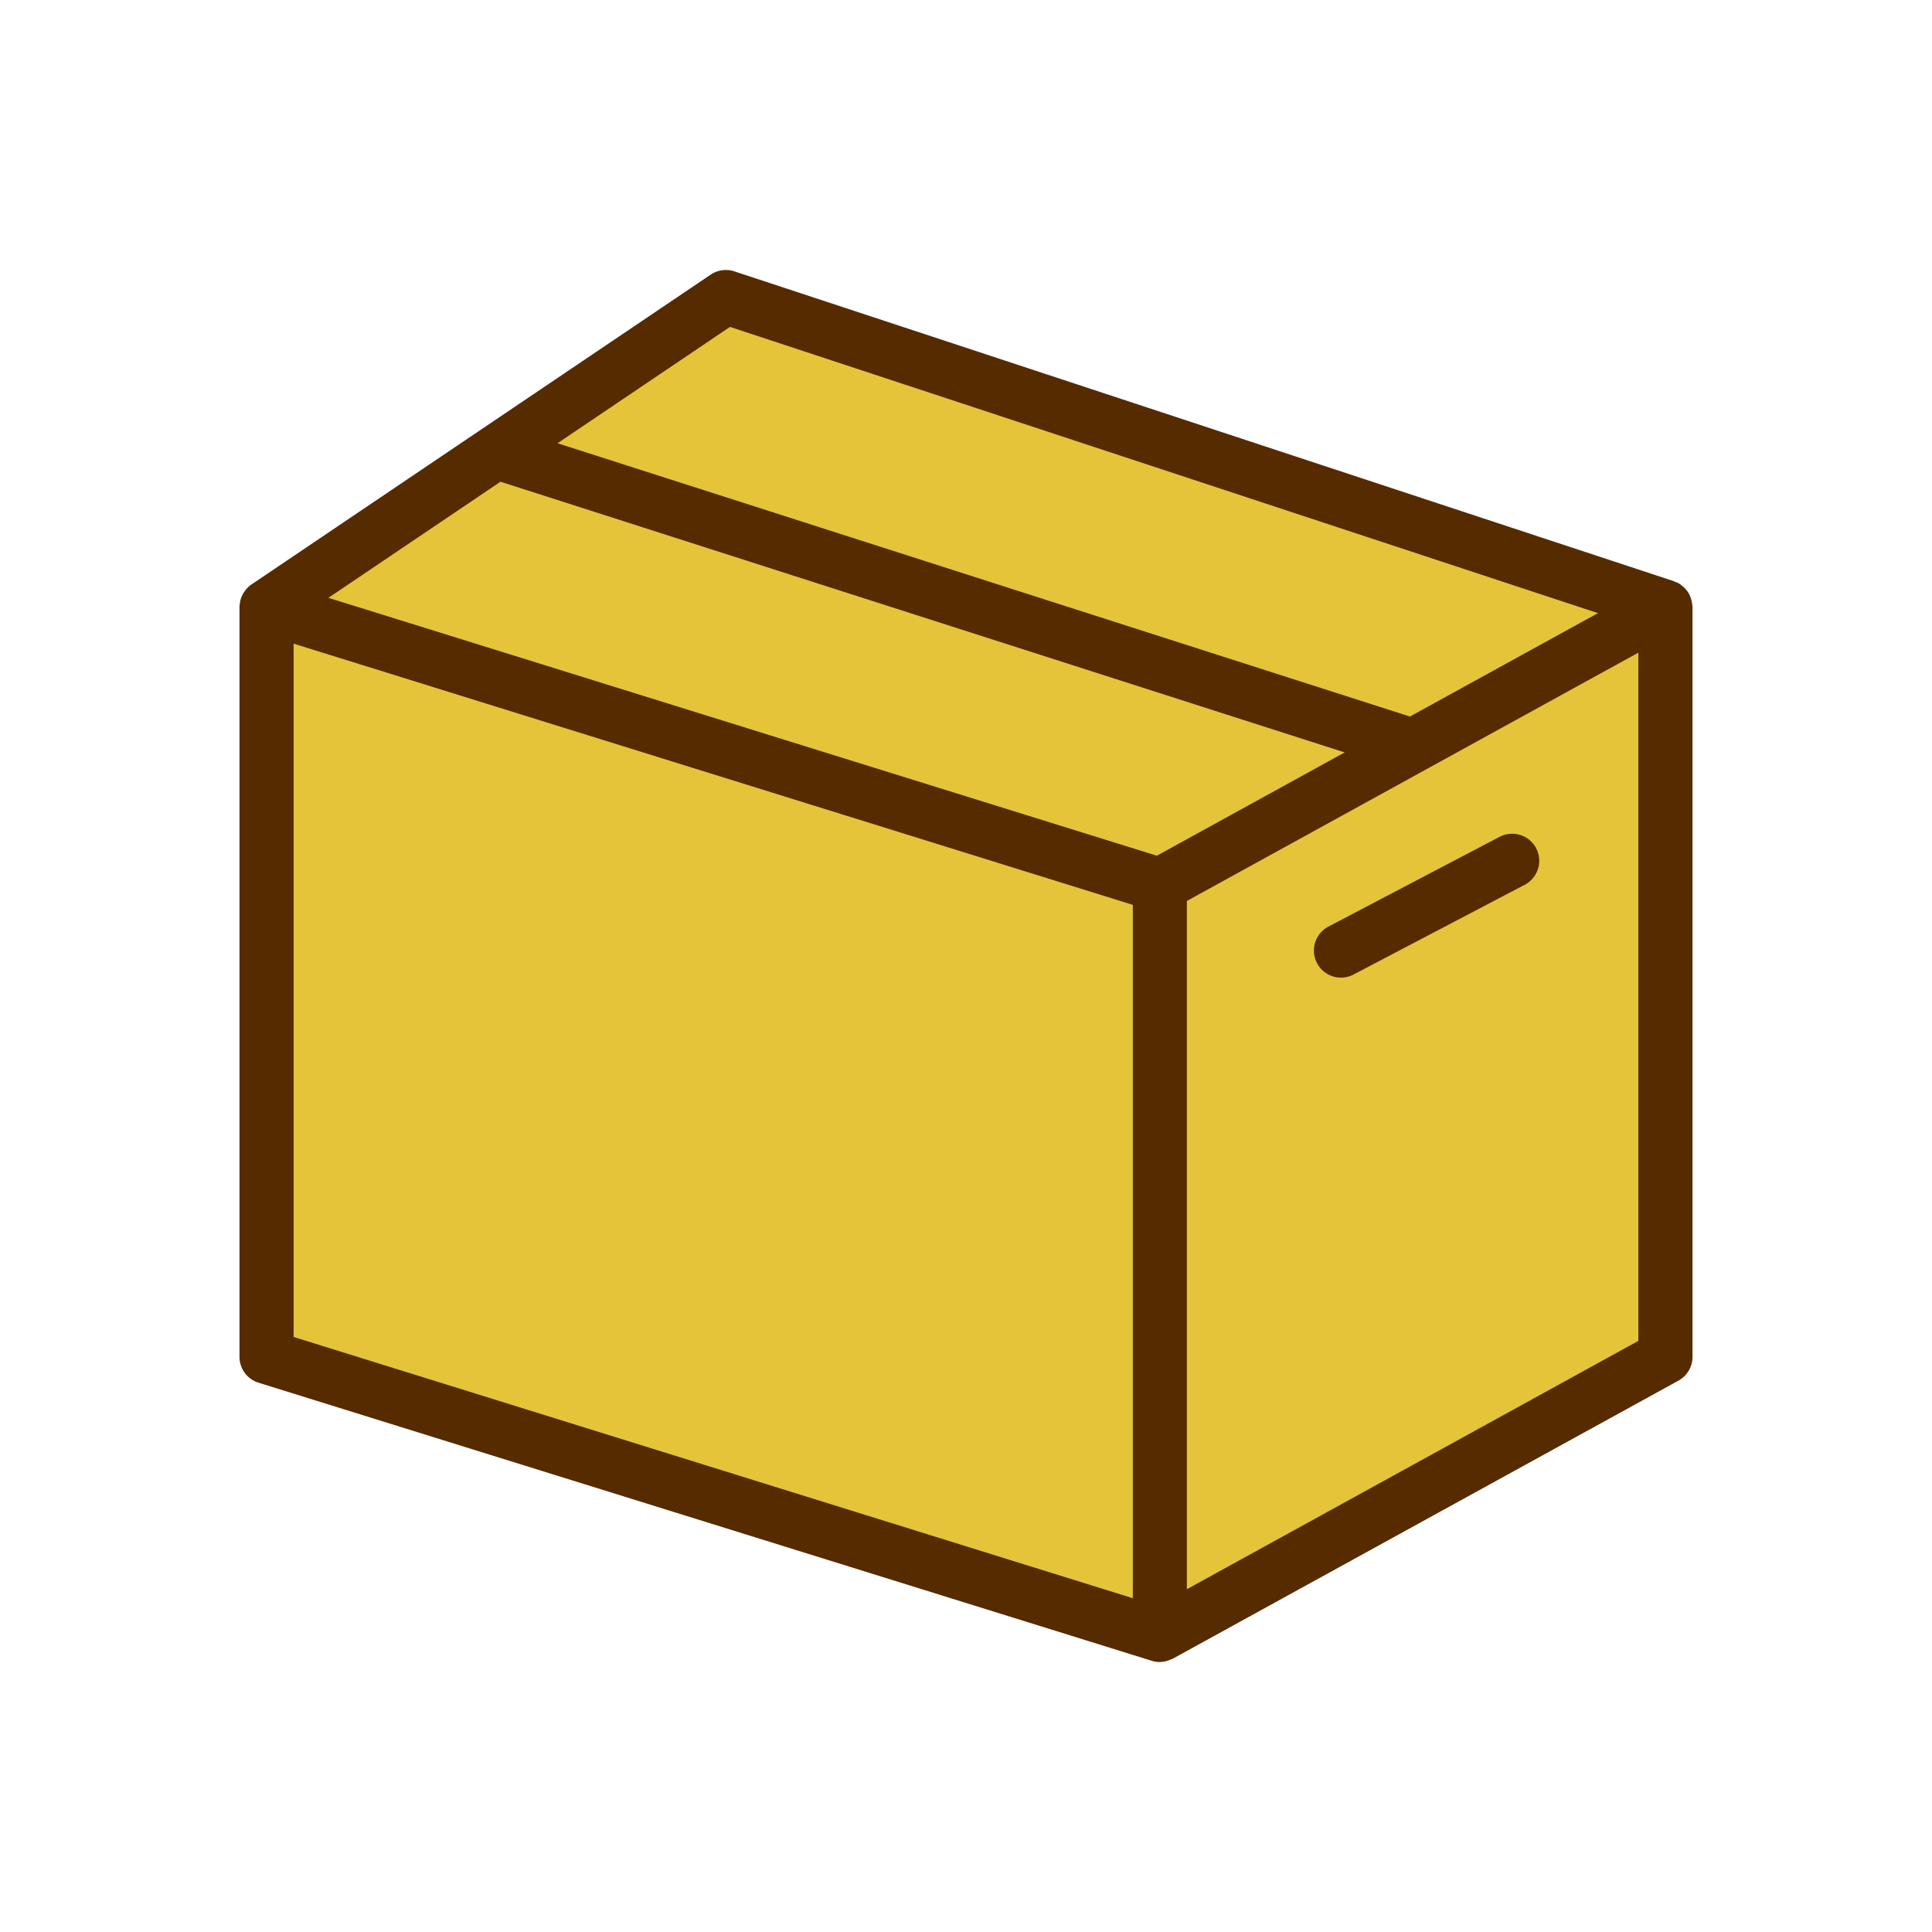 <svg id="Layer_3" data-name="Layer 3" xmlns="http://www.w3.org/2000/svg" viewBox="0 0 128 128"><title>Artboard 97</title><polygon points="76.84 58.632 110.339 40.21 110.339 89.897 76.84 108.321 17.66 89.897 17.66 40.21 76.84 58.632" style="fill:#e5c439"/><polygon points="110.339 40.21 48.089 19.68 17.66 40.21 76.84 58.632 110.339 40.21" style="fill:#e5c439"/><path d="M17.128,91.608l59.179,18.424a1.684,1.684,0,0,0,1.15-.044c.047-.017.091-.033.136-.053s.075-.024.111-.044l33.5-18.422a1.8,1.8,0,0,0,.929-1.571V40.21c0-.032-.011-.062-.012-.093,0-.049-.012-.094-.019-.142a1.774,1.774,0,0,0-.14-.5c-.016-.035-.025-.07-.043-.1a1.77,1.77,0,0,0-.366-.472c-.036-.034-.077-.06-.116-.091a1.03,1.03,0,0,0-.46-.262c-.028-.011-.048-.034-.077-.044L48.65,17.977a1.8,1.8,0,0,0-1.563.217L16.658,38.724c-.007,0-.009.012-.016.016s-.03.015-.044.025a1.776,1.776,0,0,0-.395.419c-.024.035-.047.068-.069.1a1.781,1.781,0,0,0-.223.551c-.007.031-.006.062-.011.094a1.765,1.765,0,0,0-.033.276V89.9A1.791,1.791,0,0,0,17.128,91.608ZM33.158,31.916,89.089,49.85,76.645,56.694,21.757,39.608ZM19.453,42.644l55.6,17.306v45.936l-55.6-17.309Zm89.094,46.192L78.632,105.291v-45.6L108.546,43.24ZM48.363,21.658l57.506,18.964L93.412,47.473,36.938,29.366Z" style="fill:#562b00"/><path d="M87.255,63.81a1.792,1.792,0,0,0,2.42.755l11.306-5.928a1.793,1.793,0,1,0-1.665-3.175L88.01,61.39A1.794,1.794,0,0,0,87.255,63.81Z" style="fill:#562b00"/></svg>